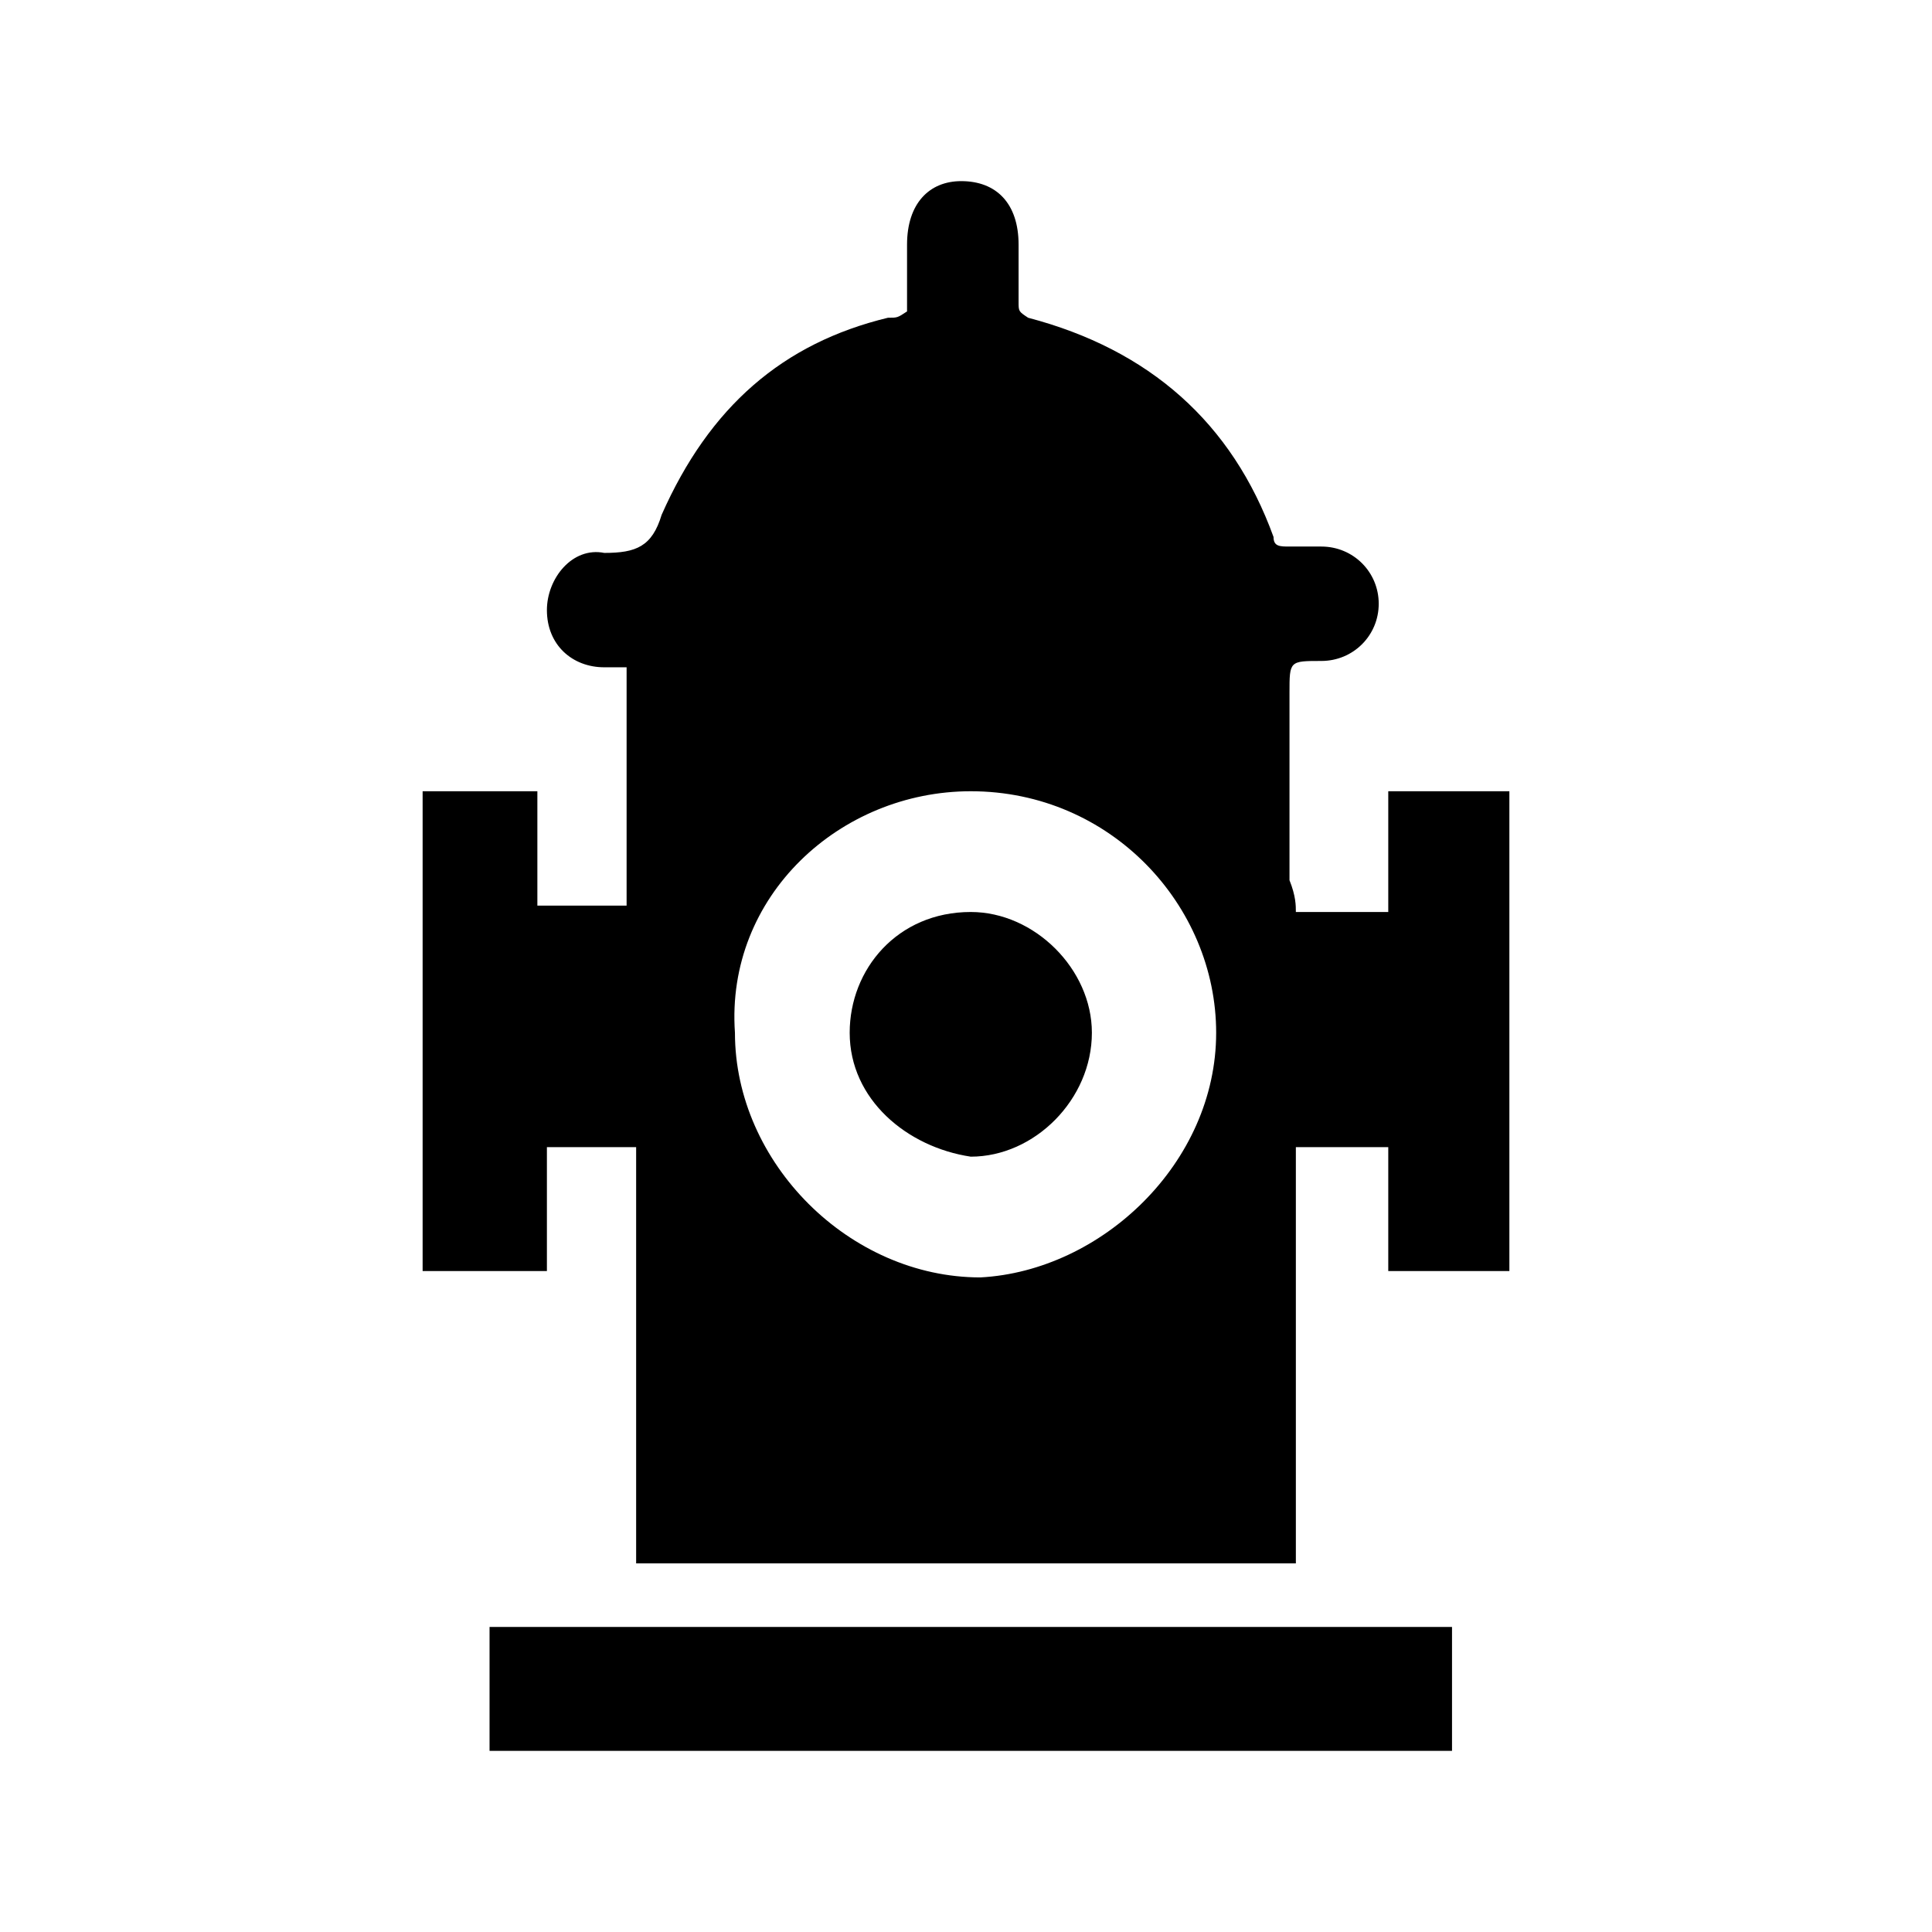 <?xml version="1.0" encoding="UTF-8"?>
<svg width="64px" height="64px" viewBox="0 0 64 64" version="1.1" xmlns="http://www.w3.org/2000/svg" xmlns:xlink="http://www.w3.org/1999/xlink">
    <!-- Generator: Sketch 52.6 (67491) - http://www.bohemiancoding.com/sketch -->
    <title>hydrant</title>
    <desc>Created with Sketch.</desc>
    <g id="hydrant" stroke="none" stroke-width="1" fill="none" fill-rule="evenodd">
        <g id="icon-hydrant" transform="translate(14, 6)" fill="#000000" fill-rule="nonzero">
            <path d="M2.217,52 C2.217,50.632 2.217,49.263 2.217,47.895 C12.774,47.895 23.543,47.895 34.1,47.895 C34.1,49.263 34.1,50.632 34.1,52 C23.543,52 12.774,52 2.217,52 Z M28.927,24.211 C30.088,24.211 31.144,24.211 31.988,24.211 C31.988,22.842 31.988,21.474 31.988,20.211 C33.255,20.211 34.628,20.211 36,20.211 C36,25.579 36,30.737 36,36.105 C34.628,36.105 33.255,36.105 31.988,36.105 C31.988,34.737 31.988,33.368 31.988,32 C30.827,32 29.771,32 28.927,32 C28.927,36.632 28.927,41.158 28.927,45.789 C21.642,45.789 14.358,45.789 7.073,45.789 C7.073,41.158 7.073,36.632 7.073,32 C6.018,32 5.173,32 4.117,32 C4.117,33.368 4.117,34.737 4.117,36.105 C2.745,36.105 1.372,36.105 0,36.105 C0,30.737 0,25.579 0,20.211 C1.372,20.211 2.745,20.211 3.801,20.211 C3.801,21.474 3.801,22.842 3.801,24 C4.962,24 5.701,24 6.757,24 C6.757,21.263 6.757,18.842 6.757,16.105 C6.545,16.105 6.229,16.105 6.018,16.105 C4.962,16.105 4.117,15.368 4.117,14.211 C4.117,13.158 4.962,12.105 6.018,12.316 C7.073,12.316 7.601,12.105 7.918,11.053 C9.501,7.474 11.93,5.368 15.413,4.526 C15.73,4.526 15.73,4.526 16.047,4.316 C16.047,3.474 16.047,2.947 16.047,2.105 C16.047,0.737 16.786,0 17.842,0 C19.003,0 19.742,0.737 19.742,2.105 C19.742,2.632 19.742,3.474 19.742,4 C19.742,4.316 19.742,4.316 20.059,4.526 C24.07,5.579 26.815,8 28.188,11.789 C28.188,12.105 28.399,12.105 28.716,12.105 C28.927,12.105 29.56,12.105 29.771,12.105 C30.827,12.105 31.672,12.947 31.672,14 C31.672,15.053 30.827,15.895 29.771,15.895 C28.716,15.895 28.716,15.895 28.716,16.947 C28.716,19.053 28.716,20.947 28.716,23.158 C28.927,23.684 28.927,24 28.927,24.211 Z M26.287,28.211 C26.287,24 22.804,20.211 18.158,20.211 C13.83,20.211 10.029,23.684 10.346,28.211 C10.346,32.526 14.147,36.316 18.475,36.316 C22.487,36.105 26.287,32.526 26.287,28.211 Z M14.147,28.211 C14.147,26.105 15.73,24.211 18.158,24.211 C20.27,24.211 22.17,26.105 22.17,28.211 C22.17,30.421 20.27,32.316 18.158,32.316 C16.047,32 14.147,30.421 14.147,28.211 Z" id="Shape"></path>
        </g>
    </g>
</svg>